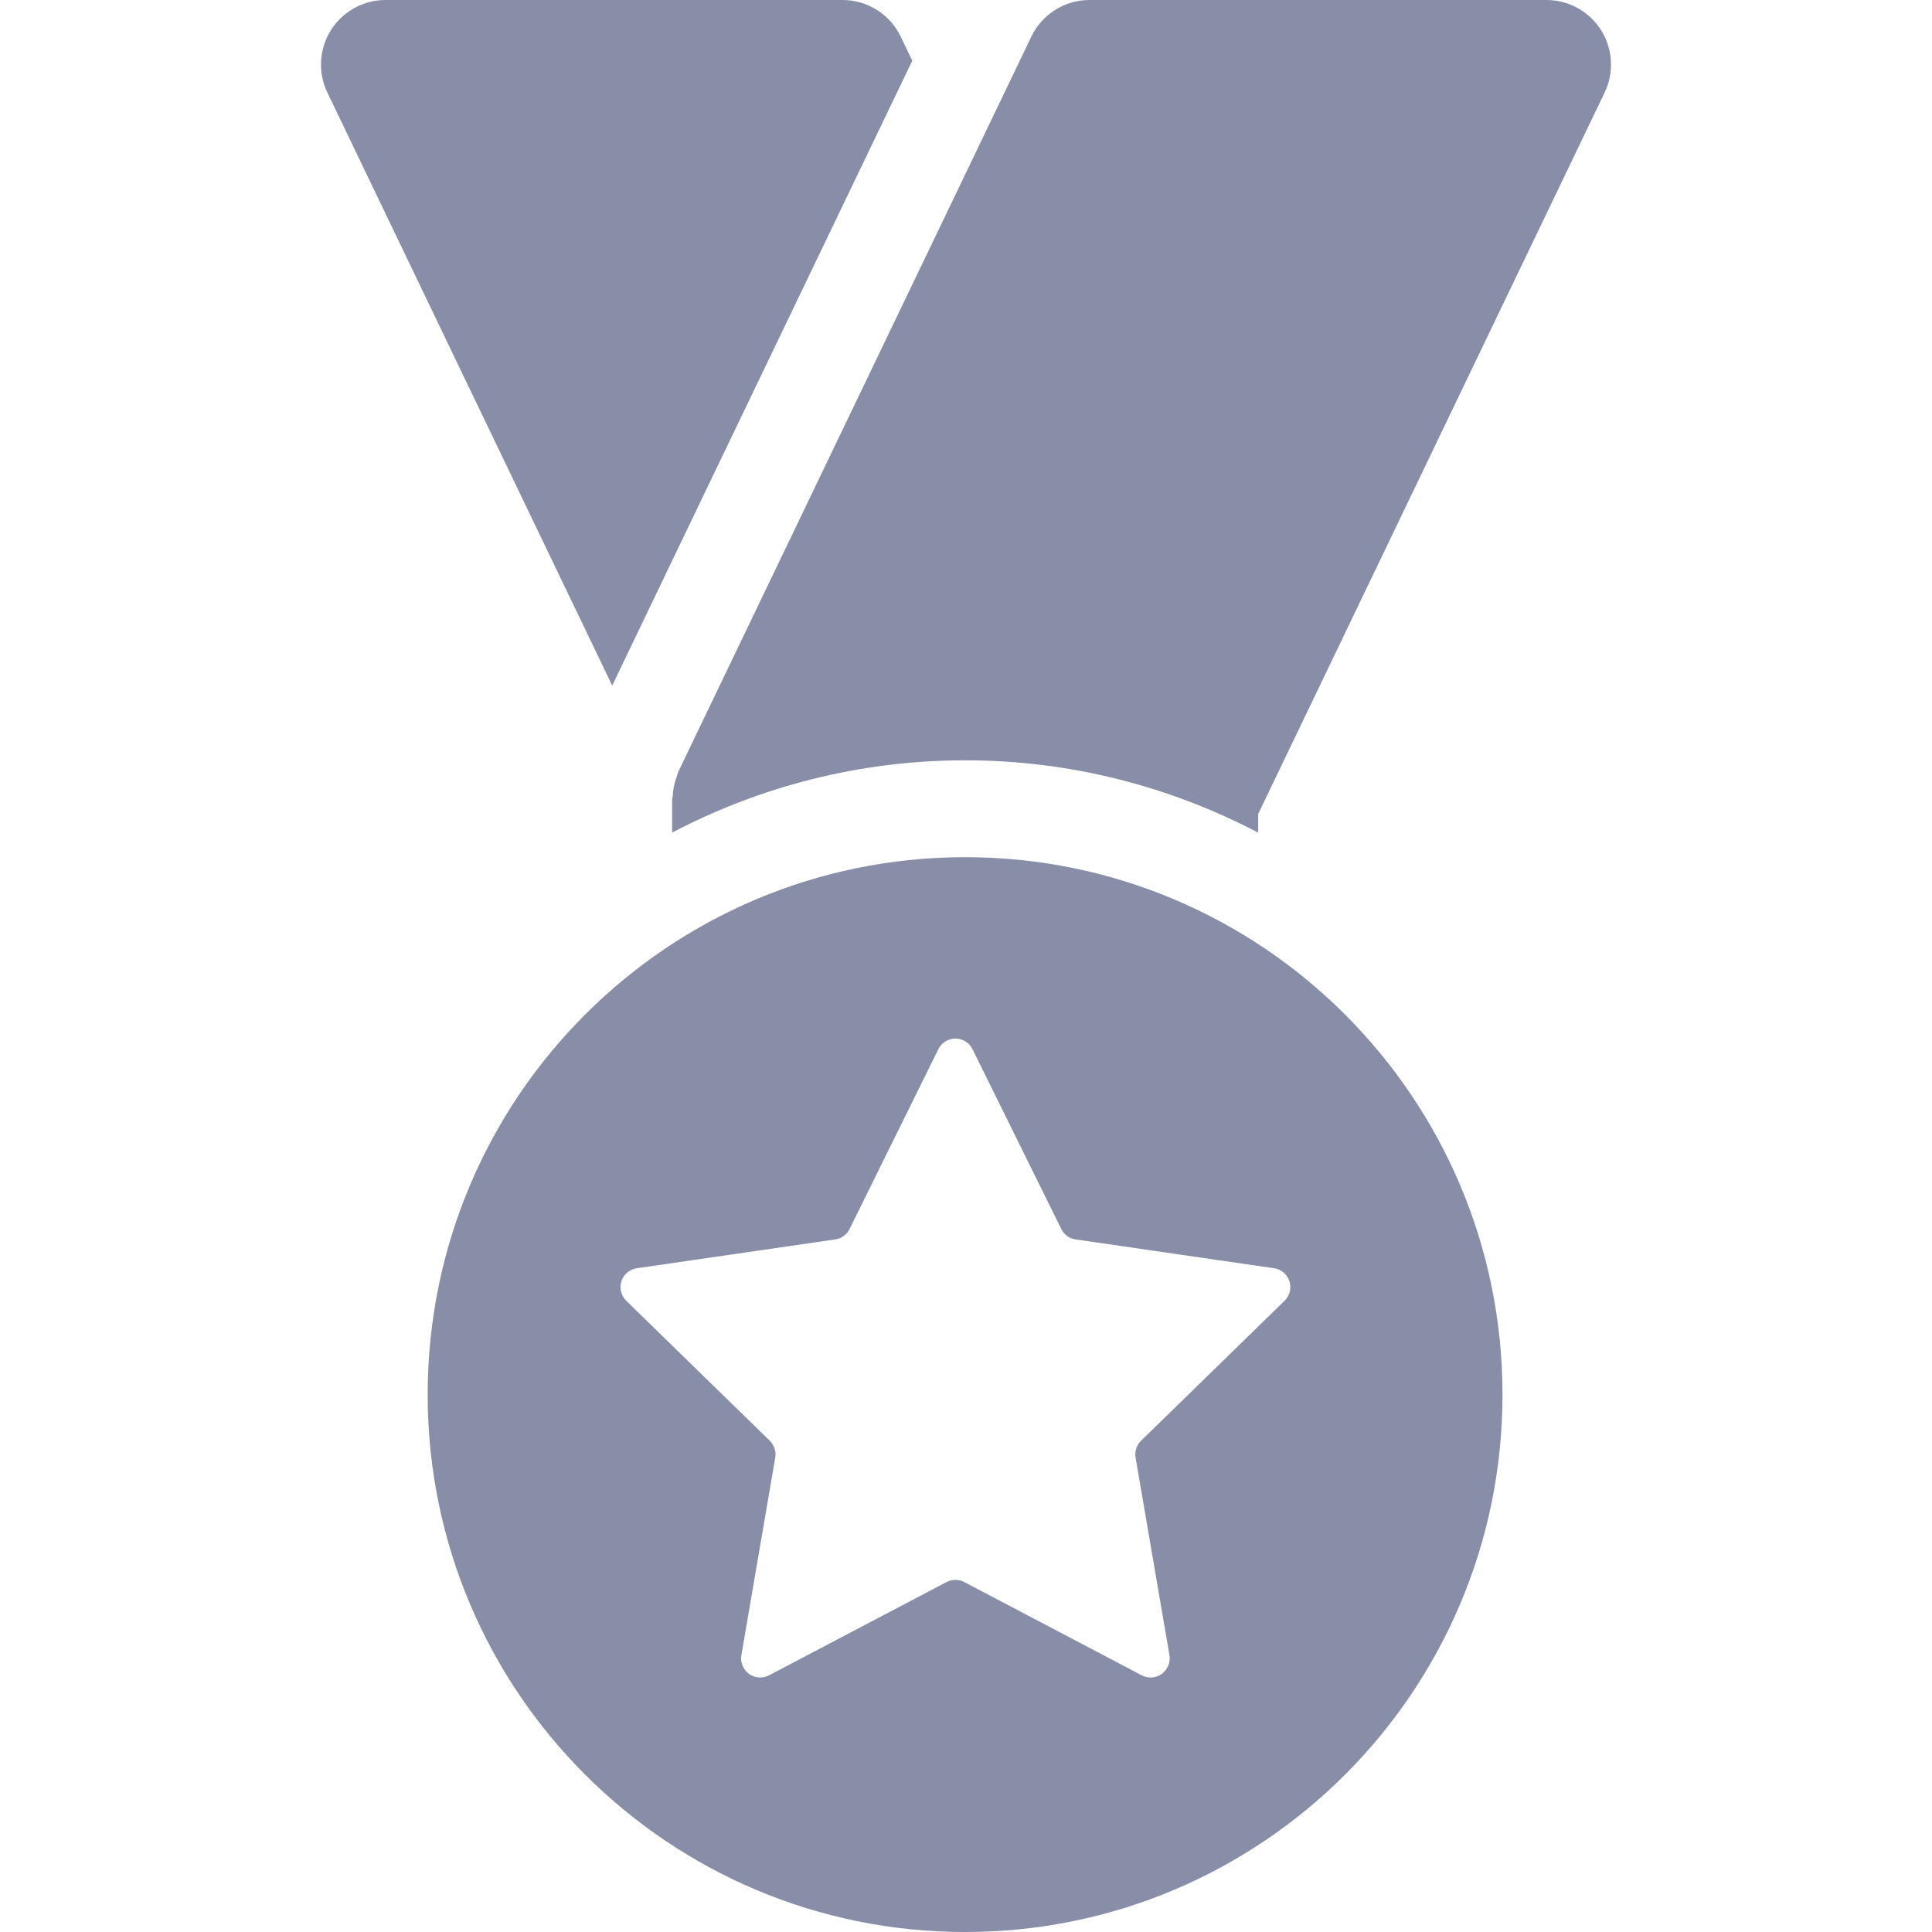 <?xml version="1.0" encoding="iso-8859-1"?>
<!-- Generator: Adobe Illustrator 18.0.0, SVG Export Plug-In . SVG Version: 6.00 Build 0)  -->
<!DOCTYPE svg PUBLIC "-//W3C//DTD SVG 1.1//EN" "http://www.w3.org/Graphics/SVG/1.1/DTD/svg11.dtd">
<svg xmlns="http://www.w3.org/2000/svg" xmlns:xlink="http://www.w3.org/1999/xlink" version="1.1" id="Capa_1" x="0px" y="0px" viewBox="0 0 491.768 491.768" style="enable-background:new 0 0 491.768 491.768;" xml:space="preserve" width="512px" height="512px">
<g id="XMLID_439_">
	<path id="XMLID_440_" d="M174.048,136.543l39.925-83.12l18.234-37.966l-2.938-6.131C226.54,3.628,220.778,0,214.453,0H98.137   c-5.651,0-10.899,2.906-13.918,7.689c-3.001,4.783-3.338,10.772-0.898,15.859l72.508,150.957L174.048,136.543z" fill="#888da8"/>
	<path id="XMLID_441_" d="M407.548,7.689C404.53,2.906,399.281,0,393.63,0h-116.3c-6.323,0-12.088,3.628-14.815,9.326   l-89.814,187.012c-0.065,0.145-0.081,0.289-0.146,0.433c-0.143,0.322-0.209,0.675-0.337,1.013   c-0.577,1.559-0.913,3.211-0.994,4.959c-0.017,0.242-0.145,0.45-0.145,0.709v8.474c22.329-11.687,47.676-18.397,74.579-18.397   c26.922,0,52.252,6.711,74.597,18.414v-4.751l88.192-183.642C410.887,18.461,410.549,12.473,407.548,7.689z" fill="#888da8"/>
	<path id="XMLID_442_" d="M245.658,218.186c-75.559,0-136.8,61.24-136.8,136.799c0,75.543,61.241,136.783,136.8,136.783   c75.543,0,136.785-61.24,136.785-136.783C382.444,279.426,321.201,218.186,245.658,218.186z M326.966,331.1l-36.52,35.62   c-1.14,1.122-1.671,2.729-1.397,4.302l8.622,50.293c0.303,1.813-0.452,3.659-1.944,4.75c-1.492,1.092-3.483,1.221-5.105,0.369   l-45.17-23.738c-1.412-0.742-3.115-0.742-4.529,0l-45.17,23.738c-1.622,0.852-3.613,0.723-5.105-0.369   c-1.492-1.091-2.246-2.938-1.941-4.75l8.621-50.293c0.271-1.572-0.259-3.18-1.397-4.302l-36.52-35.62   c-1.331-1.302-1.797-3.227-1.236-4.977c0.58-1.768,2.104-3.05,3.918-3.307l50.516-7.337c1.574-0.225,2.939-1.219,3.645-2.664   l22.587-45.749c0.819-1.654,2.505-2.715,4.35-2.715c1.846,0,3.529,1.061,4.349,2.715l22.587,45.749   c0.705,1.445,2.069,2.439,3.645,2.664l50.516,7.337c1.813,0.257,3.34,1.539,3.918,3.307   C328.764,327.873,328.296,329.798,326.966,331.1z" fill="#888da8"/>
</g>
<g>
</g>
<g>
</g>
<g>
</g>
<g>
</g>
<g>
</g>
<g>
</g>
<g>
</g>
<g>
</g>
<g>
</g>
<g>
</g>
<g>
</g>
<g>
</g>
<g>
</g>
<g>
</g>
<g>
</g>
</svg>
